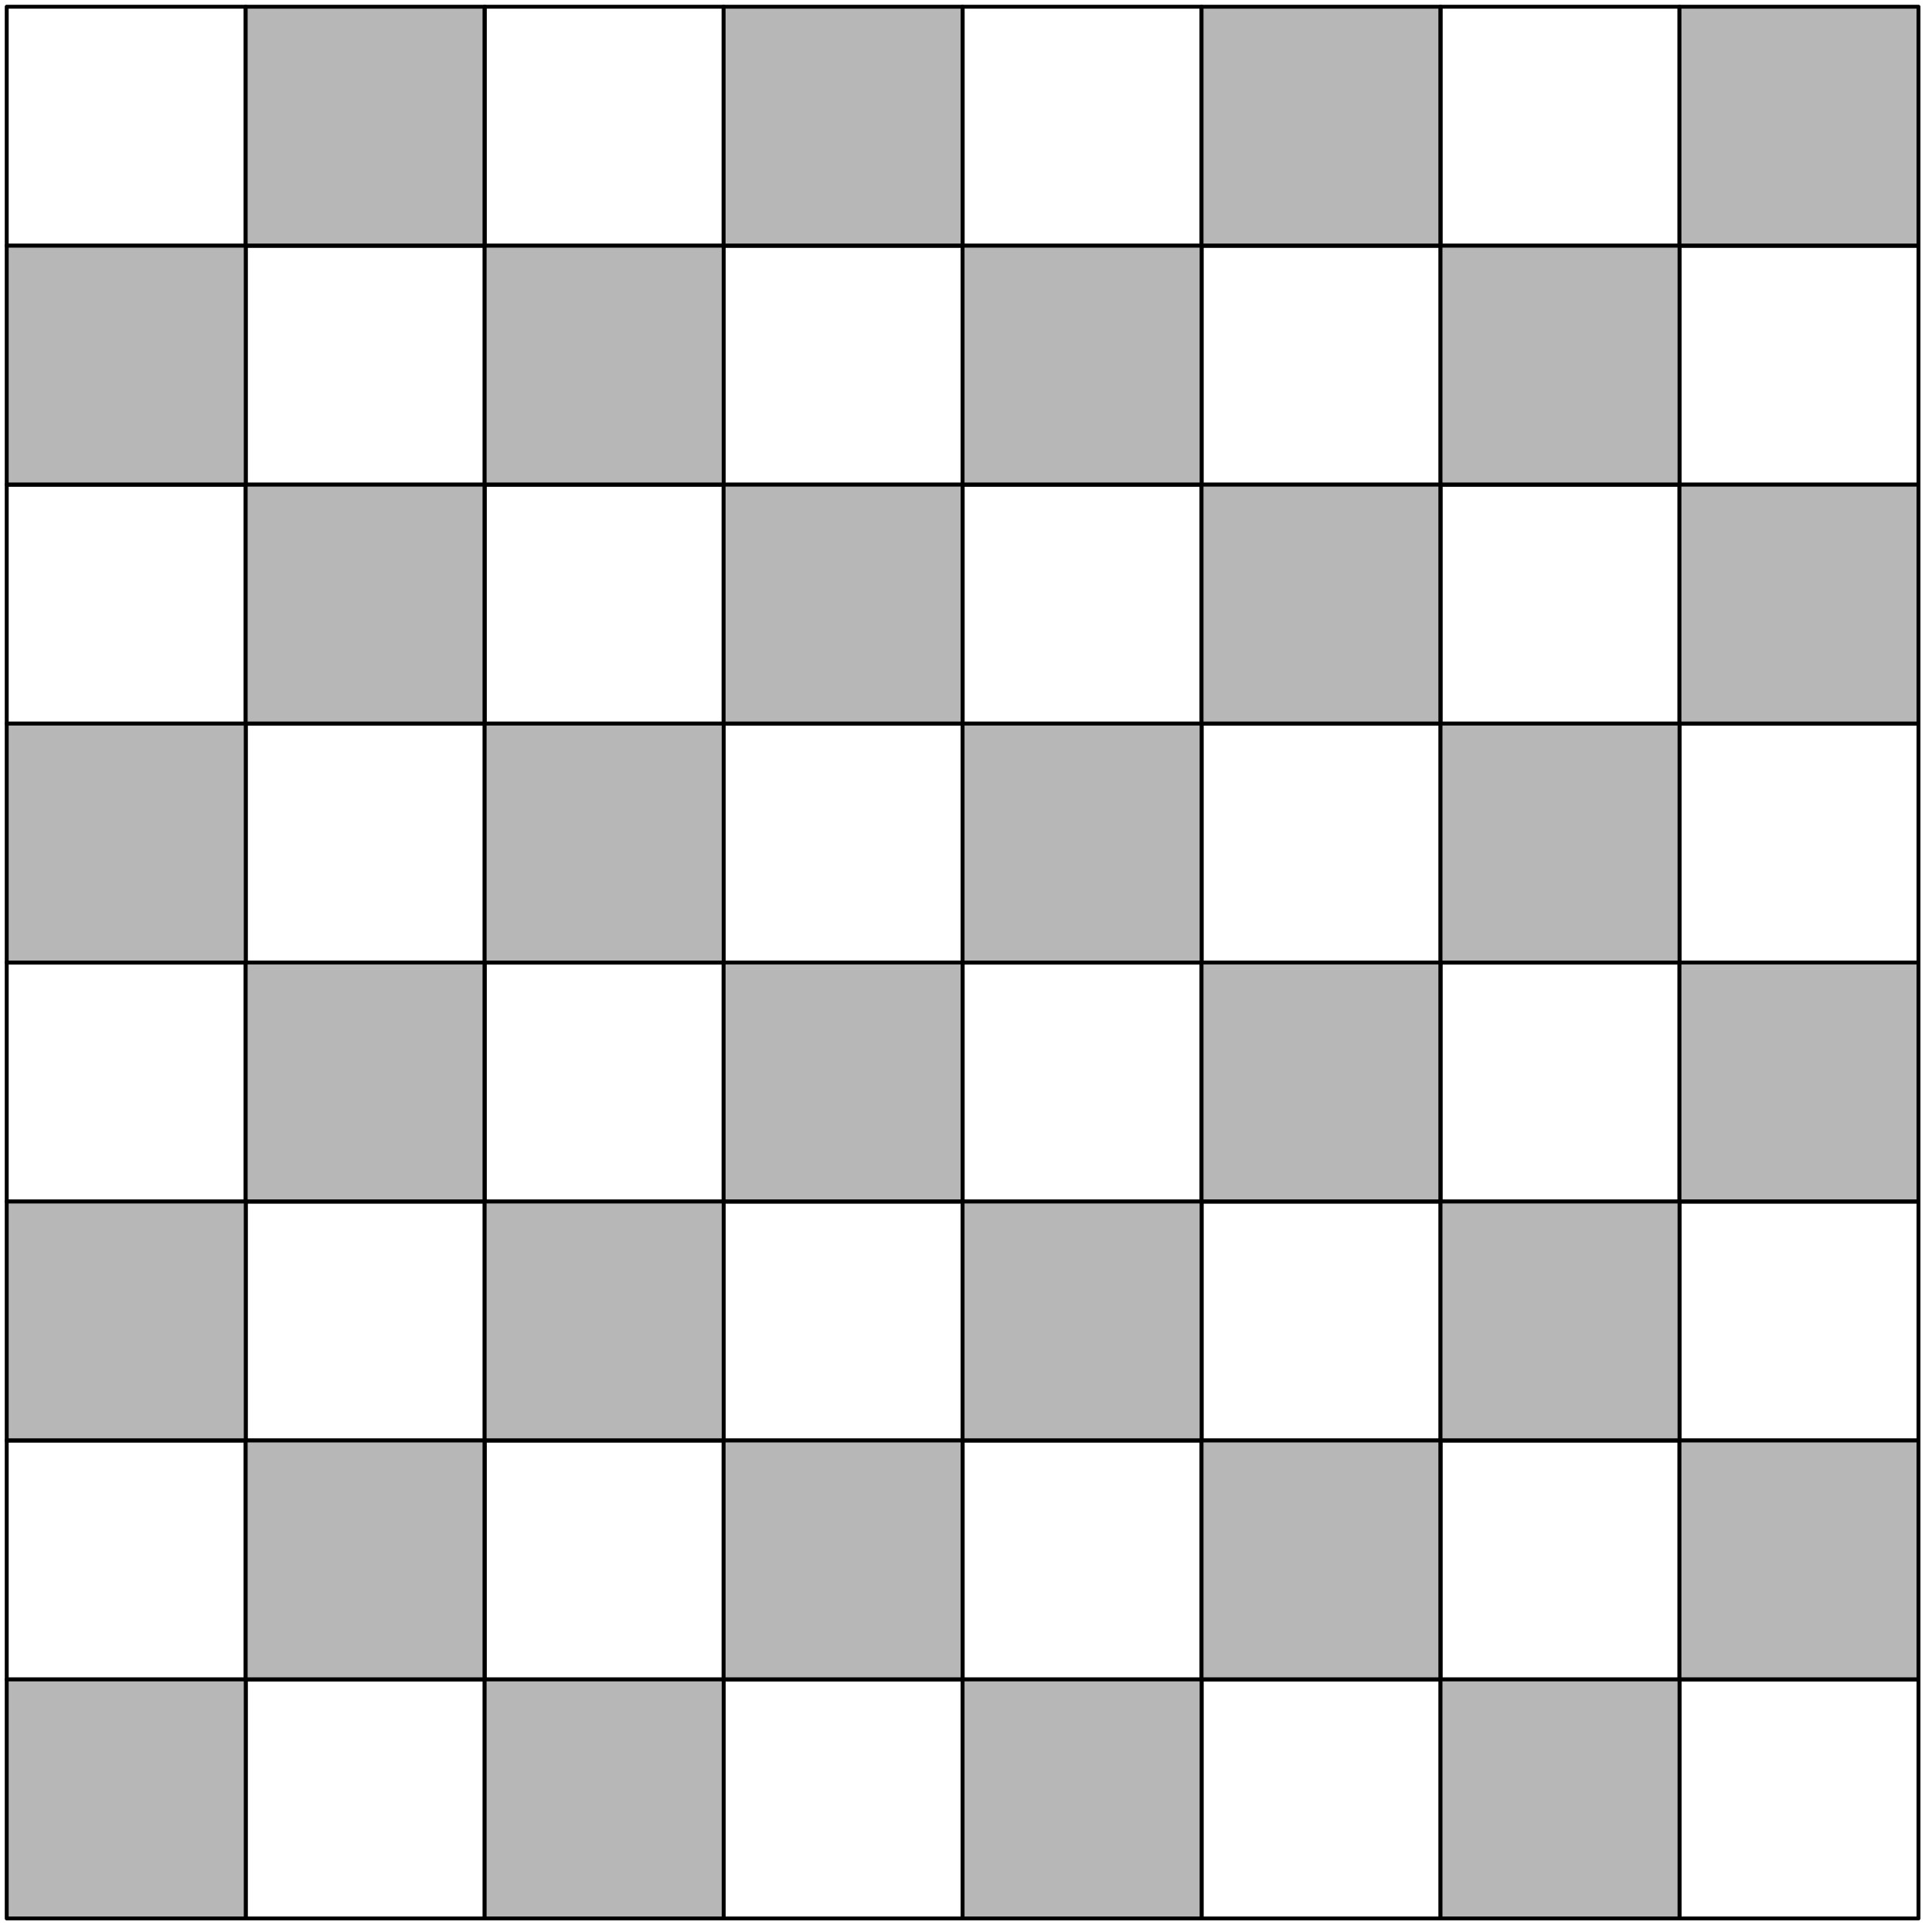 <svg version="1.1" viewBox="0.0 0.0 495.69 493.966" fill="none" stroke="none" stroke-linecap="square" stroke-miterlimit="10" xmlns:xlink="http://www.w3.org/1999/xlink" xmlns="http://www.w3.org/2000/svg"><clipPath id="p.0"><path d="m0 0l495.69 0l0 493.966l-495.69 0l0 -493.966z" clip-rule="nonzero"/></clipPath><g clip-path="url(#p.0)"><path fill="#000000" fill-opacity="0.0" d="m0 0l495.69 0l0 493.966l-495.69 0z" fill-rule="evenodd"/><path fill="#000000" fill-opacity="0.0" d="m1.724 1.724l61.323 0l0 61.323l-61.323 0z" fill-rule="evenodd"/><path stroke="#000000" stroke-width="1.0" stroke-linejoin="round" stroke-linecap="butt" d="m1.724 1.724l61.323 0l0 61.323l-61.323 0z" fill-rule="evenodd"/><path fill="#b7b7b7" d="m63.035 1.724l61.323 0l0 61.323l-61.323 0z" fill-rule="evenodd"/><path stroke="#000000" stroke-width="1.0" stroke-linejoin="round" stroke-linecap="butt" d="m63.035 1.724l61.323 0l0 61.323l-61.323 0z" fill-rule="evenodd"/><path fill="#000000" fill-opacity="0.0" d="m63.035 63.035l61.323 0l0 61.323l-61.323 0z" fill-rule="evenodd"/><path stroke="#000000" stroke-width="1.0" stroke-linejoin="round" stroke-linecap="butt" d="m63.035 63.035l61.323 0l0 61.323l-61.323 0z" fill-rule="evenodd"/><path fill="#b7b7b7" d="m1.724 63.035l61.323 0l0 61.323l-61.323 0z" fill-rule="evenodd"/><path stroke="#000000" stroke-width="1.0" stroke-linejoin="round" stroke-linecap="butt" d="m1.724 63.035l61.323 0l0 61.323l-61.323 0z" fill-rule="evenodd"/><path fill="#000000" fill-opacity="0.0" d="m124.346 1.724l61.323 0l0 61.323l-61.323 0z" fill-rule="evenodd"/><path stroke="#000000" stroke-width="1.0" stroke-linejoin="round" stroke-linecap="butt" d="m124.346 1.724l61.323 0l0 61.323l-61.323 0z" fill-rule="evenodd"/><path fill="#b7b7b7" d="m185.656 1.724l61.323 0l0 61.323l-61.323 0z" fill-rule="evenodd"/><path stroke="#000000" stroke-width="1.0" stroke-linejoin="round" stroke-linecap="butt" d="m185.656 1.724l61.323 0l0 61.323l-61.323 0z" fill-rule="evenodd"/><path fill="#000000" fill-opacity="0.0" d="m185.656 63.035l61.323 0l0 61.323l-61.323 0z" fill-rule="evenodd"/><path stroke="#000000" stroke-width="1.0" stroke-linejoin="round" stroke-linecap="butt" d="m185.656 63.035l61.323 0l0 61.323l-61.323 0z" fill-rule="evenodd"/><path fill="#b7b7b7" d="m124.346 63.035l61.323 0l0 61.323l-61.323 0z" fill-rule="evenodd"/><path stroke="#000000" stroke-width="1.0" stroke-linejoin="round" stroke-linecap="butt" d="m124.346 63.035l61.323 0l0 61.323l-61.323 0z" fill-rule="evenodd"/><path fill="#000000" fill-opacity="0.0" d="m1.724 124.346l61.323 0l0 61.323l-61.323 0z" fill-rule="evenodd"/><path stroke="#000000" stroke-width="1.0" stroke-linejoin="round" stroke-linecap="butt" d="m1.724 124.346l61.323 0l0 61.323l-61.323 0z" fill-rule="evenodd"/><path fill="#b7b7b7" d="m63.035 124.346l61.323 0l0 61.323l-61.323 0z" fill-rule="evenodd"/><path stroke="#000000" stroke-width="1.0" stroke-linejoin="round" stroke-linecap="butt" d="m63.035 124.346l61.323 0l0 61.323l-61.323 0z" fill-rule="evenodd"/><path fill="#000000" fill-opacity="0.0" d="m63.035 185.656l61.323 0l0 61.323l-61.323 0z" fill-rule="evenodd"/><path stroke="#000000" stroke-width="1.0" stroke-linejoin="round" stroke-linecap="butt" d="m63.035 185.656l61.323 0l0 61.323l-61.323 0z" fill-rule="evenodd"/><path fill="#b7b7b7" d="m1.724 185.656l61.323 0l0 61.323l-61.323 0z" fill-rule="evenodd"/><path stroke="#000000" stroke-width="1.0" stroke-linejoin="round" stroke-linecap="butt" d="m1.724 185.656l61.323 0l0 61.323l-61.323 0z" fill-rule="evenodd"/><path fill="#000000" fill-opacity="0.0" d="m124.346 124.346l61.323 0l0 61.323l-61.323 0z" fill-rule="evenodd"/><path stroke="#000000" stroke-width="1.0" stroke-linejoin="round" stroke-linecap="butt" d="m124.346 124.346l61.323 0l0 61.323l-61.323 0z" fill-rule="evenodd"/><path fill="#b7b7b7" d="m185.656 124.346l61.323 0l0 61.323l-61.323 0z" fill-rule="evenodd"/><path stroke="#000000" stroke-width="1.0" stroke-linejoin="round" stroke-linecap="butt" d="m185.656 124.346l61.323 0l0 61.323l-61.323 0z" fill-rule="evenodd"/><path fill="#000000" fill-opacity="0.0" d="m185.656 185.656l61.323 0l0 61.323l-61.323 0z" fill-rule="evenodd"/><path stroke="#000000" stroke-width="1.0" stroke-linejoin="round" stroke-linecap="butt" d="m185.656 185.656l61.323 0l0 61.323l-61.323 0z" fill-rule="evenodd"/><path fill="#b7b7b7" d="m124.346 185.656l61.323 0l0 61.323l-61.323 0z" fill-rule="evenodd"/><path stroke="#000000" stroke-width="1.0" stroke-linejoin="round" stroke-linecap="butt" d="m124.346 185.656l61.323 0l0 61.323l-61.323 0z" fill-rule="evenodd"/><path fill="#000000" fill-opacity="0.0" d="m246.967 1.724l61.323 0l0 61.323l-61.323 0z" fill-rule="evenodd"/><path stroke="#000000" stroke-width="1.0" stroke-linejoin="round" stroke-linecap="butt" d="m246.967 1.724l61.323 0l0 61.323l-61.323 0z" fill-rule="evenodd"/><path fill="#b7b7b7" d="m308.278 1.724l61.323 0l0 61.323l-61.323 0z" fill-rule="evenodd"/><path stroke="#000000" stroke-width="1.0" stroke-linejoin="round" stroke-linecap="butt" d="m308.278 1.724l61.323 0l0 61.323l-61.323 0z" fill-rule="evenodd"/><path fill="#000000" fill-opacity="0.0" d="m308.278 63.035l61.323 0l0 61.323l-61.323 0z" fill-rule="evenodd"/><path stroke="#000000" stroke-width="1.0" stroke-linejoin="round" stroke-linecap="butt" d="m308.278 63.035l61.323 0l0 61.323l-61.323 0z" fill-rule="evenodd"/><path fill="#b7b7b7" d="m246.967 63.035l61.323 0l0 61.323l-61.323 0z" fill-rule="evenodd"/><path stroke="#000000" stroke-width="1.0" stroke-linejoin="round" stroke-linecap="butt" d="m246.967 63.035l61.323 0l0 61.323l-61.323 0z" fill-rule="evenodd"/><path fill="#000000" fill-opacity="0.0" d="m369.588 1.724l61.323 0l0 61.323l-61.323 0z" fill-rule="evenodd"/><path stroke="#000000" stroke-width="1.0" stroke-linejoin="round" stroke-linecap="butt" d="m369.588 1.724l61.323 0l0 61.323l-61.323 0z" fill-rule="evenodd"/><path fill="#b7b7b7" d="m430.899 1.724l61.323 0l0 61.323l-61.323 0z" fill-rule="evenodd"/><path stroke="#000000" stroke-width="1.0" stroke-linejoin="round" stroke-linecap="butt" d="m430.899 1.724l61.323 0l0 61.323l-61.323 0z" fill-rule="evenodd"/><path fill="#000000" fill-opacity="0.0" d="m430.899 63.035l61.323 0l0 61.323l-61.323 0z" fill-rule="evenodd"/><path stroke="#000000" stroke-width="1.0" stroke-linejoin="round" stroke-linecap="butt" d="m430.899 63.035l61.323 0l0 61.323l-61.323 0z" fill-rule="evenodd"/><path fill="#b7b7b7" d="m369.588 63.035l61.323 0l0 61.323l-61.323 0z" fill-rule="evenodd"/><path stroke="#000000" stroke-width="1.0" stroke-linejoin="round" stroke-linecap="butt" d="m369.588 63.035l61.323 0l0 61.323l-61.323 0z" fill-rule="evenodd"/><path fill="#000000" fill-opacity="0.0" d="m246.967 124.346l61.323 0l0 61.323l-61.323 0z" fill-rule="evenodd"/><path stroke="#000000" stroke-width="1.0" stroke-linejoin="round" stroke-linecap="butt" d="m246.967 124.346l61.323 0l0 61.323l-61.323 0z" fill-rule="evenodd"/><path fill="#b7b7b7" d="m308.278 124.346l61.323 0l0 61.323l-61.323 0z" fill-rule="evenodd"/><path stroke="#000000" stroke-width="1.0" stroke-linejoin="round" stroke-linecap="butt" d="m308.278 124.346l61.323 0l0 61.323l-61.323 0z" fill-rule="evenodd"/><path fill="#000000" fill-opacity="0.0" d="m308.278 185.656l61.323 0l0 61.323l-61.323 0z" fill-rule="evenodd"/><path stroke="#000000" stroke-width="1.0" stroke-linejoin="round" stroke-linecap="butt" d="m308.278 185.656l61.323 0l0 61.323l-61.323 0z" fill-rule="evenodd"/><path fill="#b7b7b7" d="m246.967 185.656l61.323 0l0 61.323l-61.323 0z" fill-rule="evenodd"/><path stroke="#000000" stroke-width="1.0" stroke-linejoin="round" stroke-linecap="butt" d="m246.967 185.656l61.323 0l0 61.323l-61.323 0z" fill-rule="evenodd"/><path fill="#000000" fill-opacity="0.0" d="m369.588 124.346l61.323 0l0 61.323l-61.323 0z" fill-rule="evenodd"/><path stroke="#000000" stroke-width="1.0" stroke-linejoin="round" stroke-linecap="butt" d="m369.588 124.346l61.323 0l0 61.323l-61.323 0z" fill-rule="evenodd"/><path fill="#b7b7b7" d="m430.899 124.346l61.323 0l0 61.323l-61.323 0z" fill-rule="evenodd"/><path stroke="#000000" stroke-width="1.0" stroke-linejoin="round" stroke-linecap="butt" d="m430.899 124.346l61.323 0l0 61.323l-61.323 0z" fill-rule="evenodd"/><path fill="#000000" fill-opacity="0.0" d="m430.899 185.656l61.323 0l0 61.323l-61.323 0z" fill-rule="evenodd"/><path stroke="#000000" stroke-width="1.0" stroke-linejoin="round" stroke-linecap="butt" d="m430.899 185.656l61.323 0l0 61.323l-61.323 0z" fill-rule="evenodd"/><path fill="#b7b7b7" d="m369.588 185.656l61.323 0l0 61.323l-61.323 0z" fill-rule="evenodd"/><path stroke="#000000" stroke-width="1.0" stroke-linejoin="round" stroke-linecap="butt" d="m369.588 185.656l61.323 0l0 61.323l-61.323 0z" fill-rule="evenodd"/><path fill="#000000" fill-opacity="0.0" d="m1.724 246.967l61.323 0l0 61.323l-61.323 0z" fill-rule="evenodd"/><path stroke="#000000" stroke-width="1.0" stroke-linejoin="round" stroke-linecap="butt" d="m1.724 246.967l61.323 0l0 61.323l-61.323 0z" fill-rule="evenodd"/><path fill="#b7b7b7" d="m63.035 246.967l61.323 0l0 61.323l-61.323 0z" fill-rule="evenodd"/><path stroke="#000000" stroke-width="1.0" stroke-linejoin="round" stroke-linecap="butt" d="m63.035 246.967l61.323 0l0 61.323l-61.323 0z" fill-rule="evenodd"/><path fill="#000000" fill-opacity="0.0" d="m63.035 308.278l61.323 0l0 61.323l-61.323 0z" fill-rule="evenodd"/><path stroke="#000000" stroke-width="1.0" stroke-linejoin="round" stroke-linecap="butt" d="m63.035 308.278l61.323 0l0 61.323l-61.323 0z" fill-rule="evenodd"/><path fill="#b7b7b7" d="m1.724 308.278l61.323 0l0 61.323l-61.323 0z" fill-rule="evenodd"/><path stroke="#000000" stroke-width="1.0" stroke-linejoin="round" stroke-linecap="butt" d="m1.724 308.278l61.323 0l0 61.323l-61.323 0z" fill-rule="evenodd"/><path fill="#000000" fill-opacity="0.0" d="m124.346 246.967l61.323 0l0 61.323l-61.323 0z" fill-rule="evenodd"/><path stroke="#000000" stroke-width="1.0" stroke-linejoin="round" stroke-linecap="butt" d="m124.346 246.967l61.323 0l0 61.323l-61.323 0z" fill-rule="evenodd"/><path fill="#b7b7b7" d="m185.656 246.967l61.323 0l0 61.323l-61.323 0z" fill-rule="evenodd"/><path stroke="#000000" stroke-width="1.0" stroke-linejoin="round" stroke-linecap="butt" d="m185.656 246.967l61.323 0l0 61.323l-61.323 0z" fill-rule="evenodd"/><path fill="#000000" fill-opacity="0.0" d="m185.656 308.278l61.323 0l0 61.323l-61.323 0z" fill-rule="evenodd"/><path stroke="#000000" stroke-width="1.0" stroke-linejoin="round" stroke-linecap="butt" d="m185.656 308.278l61.323 0l0 61.323l-61.323 0z" fill-rule="evenodd"/><path fill="#b7b7b7" d="m124.346 308.278l61.323 0l0 61.323l-61.323 0z" fill-rule="evenodd"/><path stroke="#000000" stroke-width="1.0" stroke-linejoin="round" stroke-linecap="butt" d="m124.346 308.278l61.323 0l0 61.323l-61.323 0z" fill-rule="evenodd"/><path fill="#000000" fill-opacity="0.0" d="m1.724 369.588l61.323 0l0 61.323l-61.323 0z" fill-rule="evenodd"/><path stroke="#000000" stroke-width="1.0" stroke-linejoin="round" stroke-linecap="butt" d="m1.724 369.588l61.323 0l0 61.323l-61.323 0z" fill-rule="evenodd"/><path fill="#b7b7b7" d="m63.035 369.588l61.323 0l0 61.323l-61.323 0z" fill-rule="evenodd"/><path stroke="#000000" stroke-width="1.0" stroke-linejoin="round" stroke-linecap="butt" d="m63.035 369.588l61.323 0l0 61.323l-61.323 0z" fill-rule="evenodd"/><path fill="#000000" fill-opacity="0.0" d="m63.035 430.899l61.323 0l0 61.323l-61.323 0z" fill-rule="evenodd"/><path stroke="#000000" stroke-width="1.0" stroke-linejoin="round" stroke-linecap="butt" d="m63.035 430.899l61.323 0l0 61.323l-61.323 0z" fill-rule="evenodd"/><path fill="#b7b7b7" d="m1.724 430.899l61.323 0l0 61.323l-61.323 0z" fill-rule="evenodd"/><path stroke="#000000" stroke-width="1.0" stroke-linejoin="round" stroke-linecap="butt" d="m1.724 430.899l61.323 0l0 61.323l-61.323 0z" fill-rule="evenodd"/><path fill="#000000" fill-opacity="0.0" d="m124.346 369.588l61.323 0l0 61.323l-61.323 0z" fill-rule="evenodd"/><path stroke="#000000" stroke-width="1.0" stroke-linejoin="round" stroke-linecap="butt" d="m124.346 369.588l61.323 0l0 61.323l-61.323 0z" fill-rule="evenodd"/><path fill="#b7b7b7" d="m185.656 369.588l61.323 0l0 61.323l-61.323 0z" fill-rule="evenodd"/><path stroke="#000000" stroke-width="1.0" stroke-linejoin="round" stroke-linecap="butt" d="m185.656 369.588l61.323 0l0 61.323l-61.323 0z" fill-rule="evenodd"/><path fill="#000000" fill-opacity="0.0" d="m185.656 430.899l61.323 0l0 61.323l-61.323 0z" fill-rule="evenodd"/><path stroke="#000000" stroke-width="1.0" stroke-linejoin="round" stroke-linecap="butt" d="m185.656 430.899l61.323 0l0 61.323l-61.323 0z" fill-rule="evenodd"/><path fill="#b7b7b7" d="m124.346 430.899l61.323 0l0 61.323l-61.323 0z" fill-rule="evenodd"/><path stroke="#000000" stroke-width="1.0" stroke-linejoin="round" stroke-linecap="butt" d="m124.346 430.899l61.323 0l0 61.323l-61.323 0z" fill-rule="evenodd"/><path fill="#000000" fill-opacity="0.0" d="m246.967 246.967l61.323 0l0 61.323l-61.323 0z" fill-rule="evenodd"/><path stroke="#000000" stroke-width="1.0" stroke-linejoin="round" stroke-linecap="butt" d="m246.967 246.967l61.323 0l0 61.323l-61.323 0z" fill-rule="evenodd"/><path fill="#b7b7b7" d="m308.278 246.967l61.323 0l0 61.323l-61.323 0z" fill-rule="evenodd"/><path stroke="#000000" stroke-width="1.0" stroke-linejoin="round" stroke-linecap="butt" d="m308.278 246.967l61.323 0l0 61.323l-61.323 0z" fill-rule="evenodd"/><path fill="#000000" fill-opacity="0.0" d="m308.278 308.278l61.323 0l0 61.323l-61.323 0z" fill-rule="evenodd"/><path stroke="#000000" stroke-width="1.0" stroke-linejoin="round" stroke-linecap="butt" d="m308.278 308.278l61.323 0l0 61.323l-61.323 0z" fill-rule="evenodd"/><path fill="#b7b7b7" d="m246.967 308.278l61.323 0l0 61.323l-61.323 0z" fill-rule="evenodd"/><path stroke="#000000" stroke-width="1.0" stroke-linejoin="round" stroke-linecap="butt" d="m246.967 308.278l61.323 0l0 61.323l-61.323 0z" fill-rule="evenodd"/><path fill="#000000" fill-opacity="0.0" d="m369.588 246.967l61.323 0l0 61.323l-61.323 0z" fill-rule="evenodd"/><path stroke="#000000" stroke-width="1.0" stroke-linejoin="round" stroke-linecap="butt" d="m369.588 246.967l61.323 0l0 61.323l-61.323 0z" fill-rule="evenodd"/><path fill="#b7b7b7" d="m430.899 246.967l61.323 0l0 61.323l-61.323 0z" fill-rule="evenodd"/><path stroke="#000000" stroke-width="1.0" stroke-linejoin="round" stroke-linecap="butt" d="m430.899 246.967l61.323 0l0 61.323l-61.323 0z" fill-rule="evenodd"/><path fill="#000000" fill-opacity="0.0" d="m430.899 308.278l61.323 0l0 61.323l-61.323 0z" fill-rule="evenodd"/><path stroke="#000000" stroke-width="1.0" stroke-linejoin="round" stroke-linecap="butt" d="m430.899 308.278l61.323 0l0 61.323l-61.323 0z" fill-rule="evenodd"/><path fill="#b7b7b7" d="m369.588 308.278l61.323 0l0 61.323l-61.323 0z" fill-rule="evenodd"/><path stroke="#000000" stroke-width="1.0" stroke-linejoin="round" stroke-linecap="butt" d="m369.588 308.278l61.323 0l0 61.323l-61.323 0z" fill-rule="evenodd"/><path fill="#000000" fill-opacity="0.0" d="m246.967 369.588l61.323 0l0 61.323l-61.323 0z" fill-rule="evenodd"/><path stroke="#000000" stroke-width="1.0" stroke-linejoin="round" stroke-linecap="butt" d="m246.967 369.588l61.323 0l0 61.323l-61.323 0z" fill-rule="evenodd"/><path fill="#b7b7b7" d="m308.278 369.588l61.323 0l0 61.323l-61.323 0z" fill-rule="evenodd"/><path stroke="#000000" stroke-width="1.0" stroke-linejoin="round" stroke-linecap="butt" d="m308.278 369.588l61.323 0l0 61.323l-61.323 0z" fill-rule="evenodd"/><path fill="#000000" fill-opacity="0.0" d="m308.278 430.899l61.323 0l0 61.323l-61.323 0z" fill-rule="evenodd"/><path stroke="#000000" stroke-width="1.0" stroke-linejoin="round" stroke-linecap="butt" d="m308.278 430.899l61.323 0l0 61.323l-61.323 0z" fill-rule="evenodd"/><path fill="#b7b7b7" d="m246.967 430.899l61.323 0l0 61.323l-61.323 0z" fill-rule="evenodd"/><path stroke="#000000" stroke-width="1.0" stroke-linejoin="round" stroke-linecap="butt" d="m246.967 430.899l61.323 0l0 61.323l-61.323 0z" fill-rule="evenodd"/><path fill="#000000" fill-opacity="0.0" d="m369.588 369.588l61.323 0l0 61.323l-61.323 0z" fill-rule="evenodd"/><path stroke="#000000" stroke-width="1.0" stroke-linejoin="round" stroke-linecap="butt" d="m369.588 369.588l61.323 0l0 61.323l-61.323 0z" fill-rule="evenodd"/><path fill="#b7b7b7" d="m430.899 369.588l61.323 0l0 61.323l-61.323 0z" fill-rule="evenodd"/><path stroke="#000000" stroke-width="1.0" stroke-linejoin="round" stroke-linecap="butt" d="m430.899 369.588l61.323 0l0 61.323l-61.323 0z" fill-rule="evenodd"/><path fill="#000000" fill-opacity="0.0" d="m430.899 430.899l61.323 0l0 61.323l-61.323 0z" fill-rule="evenodd"/><path stroke="#000000" stroke-width="1.0" stroke-linejoin="round" stroke-linecap="butt" d="m430.899 430.899l61.323 0l0 61.323l-61.323 0z" fill-rule="evenodd"/><path fill="#b7b7b7" d="m369.588 430.899l61.323 0l0 61.323l-61.323 0z" fill-rule="evenodd"/><path stroke="#000000" stroke-width="1.0" stroke-linejoin="round" stroke-linecap="butt" d="m369.588 430.899l61.323 0l0 61.323l-61.323 0z" fill-rule="evenodd"/></g></svg>